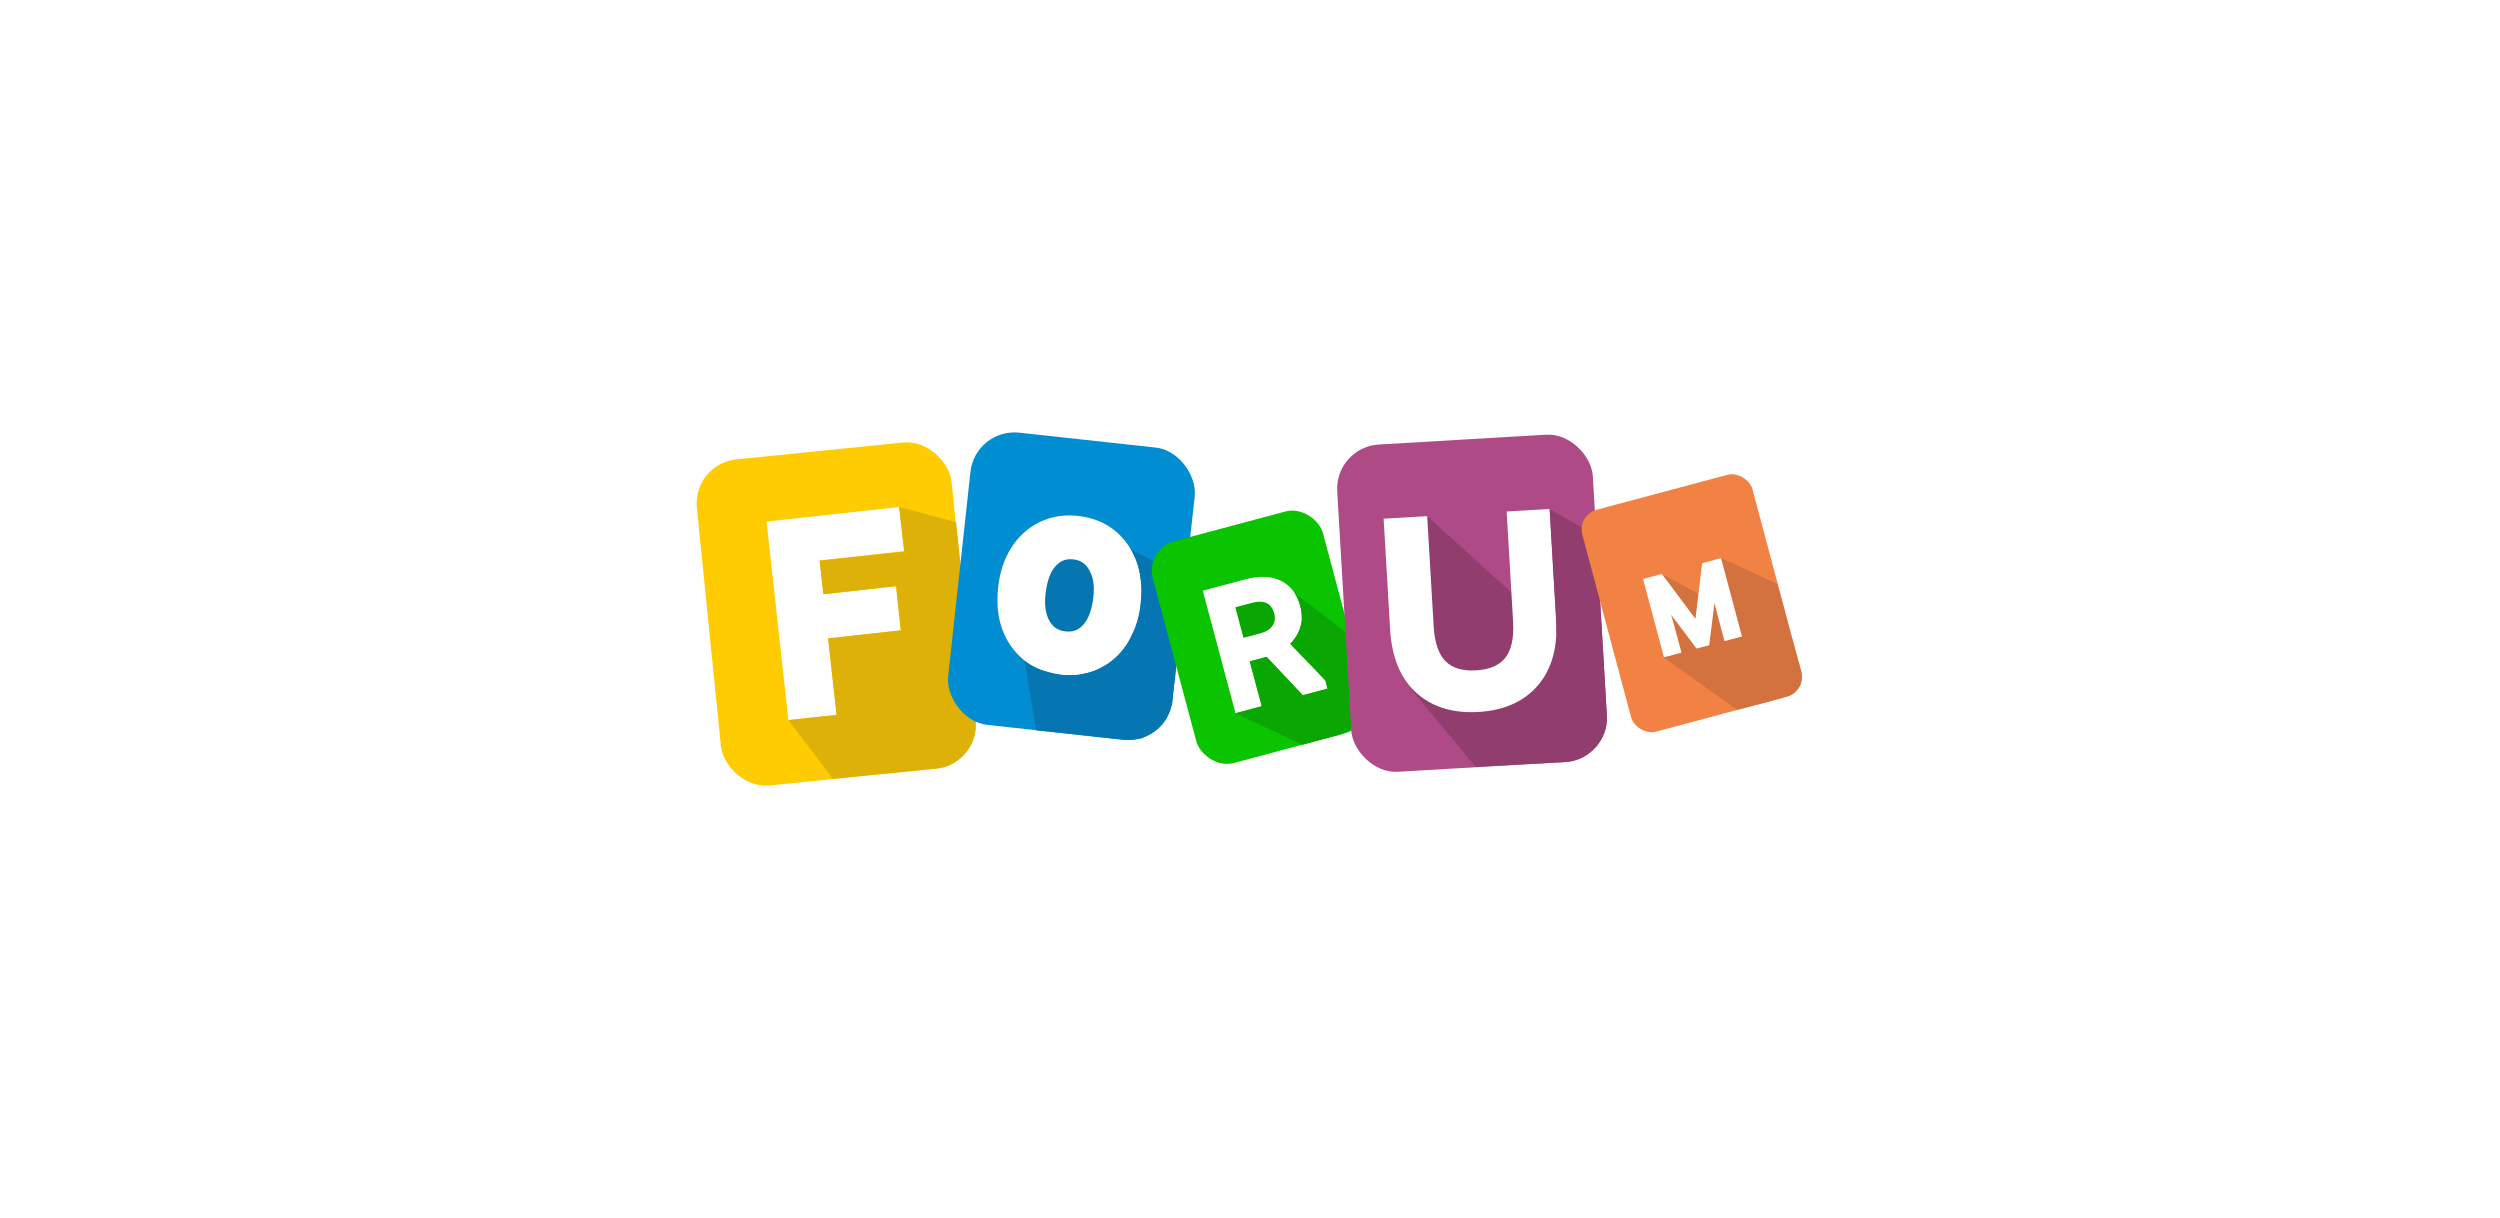 <svg width="2939" height="1432" viewBox="0 0 2939 1432" fill="none" xmlns="http://www.w3.org/2000/svg">
<rect width="2939" height="1432" fill="#E5E5E5"/>
<rect width="2939" height="1432" fill="white"/>
<rect x="814" y="545.229" width="301" height="385.386" rx="52" transform="rotate(-5.764 814 545.229)" fill="#FFCB01"/>
<path d="M1042.46 727.736L957.051 737.121L966.928 827.002L940.089 829.951L917.725 626.426L1043.81 612.572L1046.24 634.658L946.991 645.563L954.64 715.175L1040.05 705.79L1042.46 727.736Z" fill="white"/>
<path d="M1042.46 727.736L1044.1 742.647L1059.01 741.008L1057.37 726.098L1042.46 727.736ZM957.051 737.121L955.413 722.211L940.503 723.849L942.141 738.76L957.051 737.121ZM966.928 827.002L968.566 841.912L983.476 840.274L981.838 825.364L966.928 827.002ZM940.089 829.951L925.179 831.59L926.817 846.5L941.728 844.862L940.089 829.951ZM917.725 626.426L916.087 611.516L901.177 613.155L902.815 628.065L917.725 626.426ZM1043.81 612.572L1058.72 610.933L1057.08 596.023L1042.17 597.661L1043.81 612.572ZM1046.24 634.658L1047.88 649.568L1062.79 647.929L1061.15 633.019L1046.24 634.658ZM946.991 645.563L945.352 630.653L930.442 632.291L932.08 647.201L946.991 645.563ZM954.64 715.175L939.73 716.814L941.368 731.724L956.278 730.086L954.64 715.175ZM1040.05 705.79L1054.96 704.152L1053.32 689.242L1038.41 690.88L1040.05 705.79ZM1040.82 712.826L955.413 722.211L958.69 752.032L1044.1 742.647L1040.82 712.826ZM942.141 738.76L952.018 828.641L981.838 825.364L971.962 735.483L942.141 738.76ZM965.289 812.092L938.451 815.041L941.728 844.862L968.566 841.912L965.289 812.092ZM955 828.313L932.636 624.788L902.815 628.065L925.179 831.59L955 828.313ZM919.364 641.337L1045.45 627.482L1042.17 597.661L916.087 611.516L919.364 641.337ZM1028.9 614.21L1031.33 636.296L1061.15 633.019L1058.72 610.933L1028.9 614.21ZM1044.6 619.747L945.352 630.653L948.629 660.473L1047.88 649.568L1044.6 619.747ZM932.08 647.201L939.73 716.814L969.55 713.537L961.901 643.925L932.08 647.201ZM956.278 730.086L1041.69 720.701L1038.41 690.88L953.001 700.265L956.278 730.086ZM1025.14 707.429L1027.55 729.375L1057.37 726.098L1054.96 704.152L1025.14 707.429Z" fill="white"/>
<path d="M979 915.5L928 848L927 846.5L983.5 840.5L973.5 750.5L1059 741L1053.5 689L968 698.5L963.5 659L1063 648.5V647.5L1057 596L1124 614L1136 727L1146 839L1146.5 844L1147 847.5V857.5L1146.5 861L1146 864L1145 867.5L1144 870L1143 872.5L1142 874.5L1141 876.5L1139.5 879L1138 881.5L1136 884L1134 886.5L1132 888.5L1129.5 891L1127 893L1124.5 895L1121 897L1117.5 899L1114 900.5L1109.5 902L1105 903L979 915.5Z" fill="#DDB108"/>
<rect x="1146.51" y="503" width="265.193" height="345.568" rx="52" transform="rotate(6.23 1146.51 503)" fill="#008DD2"/>
<ellipse cx="1259.68" cy="697.735" rx="32.5" ry="49.5" transform="rotate(6.23 1259.68 697.735)" fill="#0576B2"/>
<path d="M1188.51 690.946C1190.13 676.128 1194.47 663.117 1201.54 651.911C1208.7 640.716 1217.81 632.468 1228.85 627.167C1239.99 621.876 1252.23 619.958 1265.56 621.413C1286.15 623.661 1302.01 632.607 1313.13 648.25C1324.34 663.902 1328.65 683.565 1326.07 707.237L1325.87 709.054C1324.26 723.779 1319.97 736.703 1313.01 747.825C1306.14 758.864 1297.09 767.07 1285.85 772.444C1274.7 777.829 1262.32 779.778 1248.71 778.293C1228.21 776.054 1212.35 767.109 1201.14 751.456C1190.02 735.813 1185.75 716.249 1188.31 692.764L1188.51 690.946ZM1214.17 696.86C1212.34 713.636 1214.74 727.525 1221.37 738.528C1228.09 749.541 1237.97 755.759 1251.02 757.184C1264.16 758.618 1275.15 754.632 1284.01 745.225C1292.87 735.724 1298.32 721.701 1300.34 703.155C1302.15 686.566 1299.66 672.714 1292.86 661.597C1286.16 650.398 1276.28 644.086 1263.24 642.662C1250.47 641.268 1239.62 645.223 1230.68 654.527C1221.74 663.83 1216.24 677.942 1214.17 696.86Z" fill="white"/>
<path d="M1201.54 651.911L1188.9 643.827L1188.88 643.867L1188.85 643.907L1201.54 651.911ZM1228.85 627.167L1222.42 613.618L1222.39 613.631L1222.37 613.644L1228.85 627.167ZM1313.13 648.25L1300.9 656.939L1300.92 656.962L1300.93 656.984L1313.13 648.25ZM1313.01 747.825L1300.3 739.862L1300.28 739.883L1300.27 739.904L1313.01 747.825ZM1285.85 772.444L1279.38 758.911L1279.35 758.924L1279.32 758.937L1285.85 772.444ZM1201.14 751.456L1188.91 760.146L1188.93 760.168L1188.95 760.19L1201.14 751.456ZM1221.37 738.528L1208.52 746.266L1208.54 746.303L1208.56 746.34L1221.37 738.528ZM1284.01 745.225L1294.93 755.506L1294.95 755.482L1294.98 755.458L1284.01 745.225ZM1292.86 661.597L1279.98 669.297L1280.02 669.362L1280.06 669.427L1292.86 661.597ZM1203.42 692.574C1204.82 679.738 1208.52 668.963 1214.23 659.916L1188.85 643.907C1180.42 657.27 1175.43 672.519 1173.6 689.319L1203.42 692.574ZM1214.17 659.996C1219.97 650.944 1227.02 644.684 1235.34 640.691L1222.37 613.644C1208.59 620.253 1197.44 630.489 1188.9 643.827L1214.17 659.996ZM1235.29 640.716C1243.7 636.721 1253.11 635.144 1263.93 636.324L1267.18 606.501C1251.34 604.772 1236.29 607.031 1222.42 613.618L1235.29 640.716ZM1263.93 636.324C1280.65 638.149 1292.48 645.09 1300.9 656.939L1325.35 639.56C1311.54 620.123 1291.66 609.173 1267.18 606.501L1263.93 636.324ZM1300.93 656.984C1309.52 668.968 1313.44 684.701 1311.16 705.609L1340.98 708.864C1343.87 682.428 1339.16 658.837 1325.32 639.515L1300.93 656.984ZM1311.16 705.609L1310.96 707.426L1340.78 710.682L1340.98 708.864L1311.16 705.609ZM1310.96 707.426C1309.56 720.192 1305.91 730.892 1300.3 739.862L1325.72 755.787C1334.03 742.513 1338.96 727.366 1340.78 710.682L1310.96 707.426ZM1300.27 739.904C1294.85 748.623 1287.92 754.826 1279.38 758.911L1292.32 785.978C1306.26 779.315 1317.44 769.105 1325.75 755.745L1300.27 739.904ZM1279.32 758.937C1270.97 762.972 1261.46 764.595 1250.34 763.381L1247.08 793.204C1263.18 794.961 1278.43 792.685 1292.37 785.952L1279.32 758.937ZM1250.34 763.381C1233.74 761.569 1221.87 754.638 1213.34 742.722L1188.95 760.19C1202.83 779.58 1222.68 790.54 1247.08 793.204L1250.34 763.381ZM1213.37 742.766C1204.84 730.768 1200.96 715.105 1203.22 694.392L1173.4 691.136C1170.53 717.393 1175.21 740.858 1188.91 760.146L1213.37 742.766ZM1203.22 694.392L1203.42 692.574L1173.6 689.319L1173.4 691.136L1203.22 694.392ZM1199.26 695.233C1197.19 714.247 1199.73 731.681 1208.52 746.266L1234.22 730.789C1229.75 723.369 1227.5 713.024 1229.09 698.488L1199.26 695.233ZM1208.56 746.34C1217.75 761.405 1231.81 770.176 1249.39 772.095L1252.64 742.272C1244.13 741.343 1238.42 737.676 1234.17 730.715L1208.56 746.34ZM1249.39 772.095C1267.08 774.026 1282.77 768.432 1294.93 755.506L1273.09 734.944C1267.54 740.832 1261.23 743.21 1252.64 742.272L1249.39 772.095ZM1294.98 755.458C1306.83 742.757 1313.03 725.193 1315.25 704.783L1285.43 701.527C1283.61 718.21 1278.92 728.692 1273.04 734.992L1294.98 755.458ZM1315.25 704.783C1317.32 685.83 1314.62 668.425 1305.65 653.768L1280.06 669.427C1284.7 677.002 1286.98 687.303 1285.43 701.527L1315.25 704.783ZM1305.73 653.897C1296.6 638.638 1282.55 629.681 1264.86 627.75L1261.61 657.573C1270.02 658.491 1275.71 662.157 1279.98 669.297L1305.73 653.897ZM1264.86 627.75C1247.45 625.849 1232 631.494 1219.86 644.135L1241.5 664.918C1247.23 658.952 1253.49 656.687 1261.61 657.573L1264.86 627.75ZM1219.86 644.135C1207.76 656.727 1201.52 674.523 1199.26 695.233L1229.09 698.488C1230.95 681.361 1235.72 670.934 1241.5 664.918L1219.86 644.135Z" fill="white"/>
<path d="M1314 869L1218 858.5L1204.5 777L1211.5 782L1223.5 787.5L1232 789.993L1240 792L1248 793.5L1256.5 793.5L1267.5 793.5L1279 791L1287 788.5L1293.5 785.5L1301.5 781L1309 775.5L1314.5 770.286L1320.2 764L1324.5 758L1328 752L1331.04 745.5L1334 739.5L1336.14 733.5L1338.36 726.5L1340 719L1341 711.5L1342 696.5L1342 690.218L1341.5 684L1341 681L1340.5 677.5L1340 674L1339 669.5L1338 665.5L1337 662.5L1336 659.5L1335 656.934L1333.5 653.5L1332.5 651.5L1331.5 649.5L1330.5 647.5L1329.5 646L1394 679L1385 763L1383 781L1381.5 796L1380 807L1378.98 817L1378 827L1375.01 836.997L1371 845L1366.5 851.5L1362 856L1356.5 860.5L1349.5 864.5L1342 868L1331.5 869.654L1327 870L1321 869.654L1314 869Z" fill="#0576B2"/>
<rect x="1346" y="645.426" width="207" height="270" rx="36" transform="rotate(-14.957 1346 645.426)" fill="#0AC400"/>
<rect x="1447.74" y="712.437" width="52" height="41" transform="rotate(-14.957 1447.74 712.437)" fill="#0AA702"/>
<path d="M1491.29 764.313L1460.63 772.502L1474.74 825.294L1457.44 829.915L1422.57 699.414L1465.78 687.872C1480.48 683.945 1492.66 684.275 1502.34 688.86C1512.07 693.429 1518.65 702.107 1522.06 714.895C1524.24 723.021 1523.92 730.692 1521.11 737.909C1518.36 745.109 1513.47 751.249 1506.44 756.328L1551.89 803.53L1552.18 804.606L1533.71 809.538L1491.29 764.313ZM1456.87 758.43L1483.31 751.366C1491.86 749.083 1498.05 745.061 1501.89 739.298C1505.79 733.519 1506.75 726.925 1504.77 719.516C1502.61 711.449 1498.54 705.911 1492.55 702.902C1486.62 699.877 1479.11 699.548 1470.01 701.914L1443.66 708.954L1456.87 758.43Z" fill="white"/>
<path d="M1491.29 764.313L1496.39 759.523L1493.53 756.469L1489.48 757.55L1491.29 764.313ZM1460.63 772.502L1458.83 765.739L1452.06 767.545L1453.87 774.308L1460.63 772.502ZM1474.74 825.294L1476.54 832.057L1483.31 830.25L1481.5 823.487L1474.74 825.294ZM1457.44 829.915L1450.67 831.722L1452.48 838.485L1459.24 836.678L1457.44 829.915ZM1422.57 699.414L1420.77 692.651L1414 694.457L1415.81 701.22L1422.57 699.414ZM1502.34 688.86L1499.34 695.185L1499.35 695.191L1499.36 695.197L1502.34 688.86ZM1521.11 737.909L1514.58 735.369L1514.58 735.39L1514.57 735.412L1521.11 737.909ZM1506.44 756.328L1502.34 750.654L1495.8 755.375L1501.4 761.183L1506.44 756.328ZM1551.89 803.53L1558.65 801.723L1558.19 799.977L1556.93 798.675L1551.89 803.53ZM1552.18 804.606L1553.98 811.369L1560.75 809.562L1558.94 802.799L1552.18 804.606ZM1533.71 809.538L1528.61 814.327L1531.47 817.382L1535.52 816.301L1533.71 809.538ZM1456.87 758.43L1450.11 760.236L1451.92 766.999L1458.68 765.193L1456.87 758.43ZM1501.89 739.298L1496.09 735.384L1496.07 735.401L1496.06 735.418L1501.89 739.298ZM1492.55 702.902L1489.37 709.137L1489.39 709.147L1489.41 709.157L1492.55 702.902ZM1470.01 701.914L1468.25 695.14L1468.22 695.145L1468.2 695.151L1470.01 701.914ZM1443.66 708.954L1441.85 702.191L1435.09 703.998L1436.89 710.761L1443.66 708.954ZM1489.48 757.55L1458.83 765.739L1462.44 779.264L1493.09 771.075L1489.48 757.55ZM1453.87 774.308L1467.97 827.1L1481.5 823.487L1467.4 770.695L1453.87 774.308ZM1472.93 818.531L1455.63 823.152L1459.24 836.678L1476.54 832.057L1472.93 818.531ZM1464.2 828.108L1429.34 697.607L1415.81 701.22L1450.67 831.722L1464.2 828.108ZM1424.38 706.176L1467.58 694.635L1463.97 681.109L1420.77 692.651L1424.38 706.176ZM1467.58 694.635C1481.34 690.959 1491.69 691.558 1499.34 695.185L1505.34 682.534C1493.64 676.991 1479.61 676.932 1463.97 681.109L1467.58 694.635ZM1499.36 695.197C1506.8 698.689 1512.28 705.406 1515.3 716.701L1528.83 713.088C1525.01 698.809 1517.34 688.169 1505.31 682.523L1499.36 695.197ZM1515.3 716.701C1517.12 723.521 1516.81 729.66 1514.58 735.369L1527.63 740.448C1531.03 731.724 1531.35 722.521 1528.83 713.088L1515.3 716.701ZM1514.57 735.412C1512.36 741.183 1508.41 746.27 1502.34 750.654L1510.54 762.002C1518.53 756.228 1524.35 749.036 1527.65 740.406L1514.57 735.412ZM1501.4 761.183L1546.85 808.385L1556.93 798.675L1511.48 751.472L1501.4 761.183ZM1545.13 805.337L1545.41 806.412L1558.94 802.799L1558.65 801.723L1545.13 805.337ZM1550.37 797.843L1531.91 802.775L1535.52 816.301L1553.98 811.369L1550.37 797.843ZM1538.82 804.749L1496.39 759.523L1486.18 769.102L1528.61 814.327L1538.82 804.749ZM1458.68 765.193L1485.12 758.129L1481.51 744.603L1455.07 751.667L1458.68 765.193ZM1485.12 758.129C1494.84 755.532 1502.69 750.717 1507.71 743.178L1496.06 735.418C1493.41 739.404 1488.88 742.635 1481.51 744.603L1485.12 758.129ZM1507.69 743.212C1512.84 735.575 1513.97 726.854 1511.53 717.709L1498 721.323C1499.52 726.996 1498.73 731.464 1496.09 735.384L1507.69 743.212ZM1511.53 717.709C1508.99 708.222 1503.89 700.767 1495.69 696.647L1489.41 709.157C1493.19 711.055 1496.23 714.676 1498 721.323L1511.53 717.709ZM1495.73 696.667C1487.75 692.594 1478.32 692.518 1468.25 695.14L1471.77 708.689C1479.89 706.577 1485.49 707.16 1489.37 709.137L1495.73 696.667ZM1468.2 695.151L1441.85 702.191L1445.46 715.717L1471.81 708.677L1468.2 695.151ZM1436.89 710.761L1450.11 760.236L1463.64 756.623L1450.42 707.147L1436.89 710.761Z" fill="white"/>
<path d="M1531 875.5L1452.44 838.496L1483.35 830.237L1469.29 777.584L1489.09 772.293L1531.52 817.369L1560.64 809.59L1558.06 799.928L1553.74 795.389L1547.94 789.175L1542.88 783.799L1537.83 778.423L1531.41 771.855L1525.74 766.125L1519.33 759.557L1516.98 756.563L1520.2 753.115L1522.1 750.538L1525.06 746.124L1527.98 739.649L1529.37 735.139L1530.49 729.663L1530.3 725.058L1529.97 719.969L1529.29 715.492L1528.26 711.628L1527.23 707.763L1525.71 704.028L1524.46 701.259L1521.72 696.815L1587.5 747.5L1604.83 812.275L1605.51 816.752L1605.84 821.84L1605.55 826.575L1604.78 831.439L1603.75 835.336L1602.11 838.88L1600.47 842.424L1598.7 845.484L1596.44 848.674L1593.71 851.992L1589.88 855.086L1585.21 858.921L1578.83 862.177L1574.13 863.95L1531 875.5Z" fill="#0AA702"/>
<rect x="1569" y="525.623" width="301" height="385.386" rx="52" transform="rotate(-3.357 1569 525.623)" fill="#AE4A86"/>
<path d="M1886.38 796.005L1677.94 606.884L1658.27 809.384L1734.8 901.561L1841.64 895.795L1848.1 894.916L1855.97 892.451L1861.34 890.132L1867.13 886.287L1872.38 881.972L1876.64 877.715L1880.81 871.961L1883.98 866.266L1885.75 862.155L1887.04 858.574L1888.27 853.993L1888.95 848.444L1889.13 842.924L1888.95 839.93L1888.81 837.434L1888.66 834.938L1886.38 796.005Z" fill="#913D6E"/>
<path d="M1737.14 822.015C1711.08 823.544 1690.32 817.26 1674.88 803.165C1659.43 789.069 1650.87 767.741 1649.2 739.182L1642.44 623.892L1663.71 622.645L1670.42 737.072C1671.79 760.456 1678.09 777.589 1689.31 788.471C1700.52 799.352 1716.1 804.209 1736.03 803.04C1756.16 801.859 1771.15 795.21 1781.02 783.091C1790.89 770.973 1795.13 753.222 1793.76 729.838L1787.05 615.411L1807.75 614.196L1814.51 729.486C1816.19 758.045 1810.18 780.227 1796.49 796.032C1782.99 811.825 1763.21 820.486 1737.14 822.015Z" fill="white"/>
<path d="M1674.88 803.165L1684.99 792.085L1684.99 792.085L1674.88 803.165ZM1642.44 623.892L1641.56 608.918L1626.58 609.796L1627.46 624.771L1642.44 623.892ZM1663.71 622.645L1678.69 621.766L1677.81 606.792L1662.83 607.67L1663.71 622.645ZM1781.02 783.091L1792.65 792.563L1792.65 792.563L1781.02 783.091ZM1787.05 615.411L1786.17 600.436L1771.2 601.315L1772.08 616.289L1787.05 615.411ZM1807.75 614.196L1822.73 613.318L1821.85 598.344L1806.87 599.222L1807.75 614.196ZM1796.49 796.032L1785.15 786.211L1785.12 786.248L1785.09 786.286L1796.49 796.032ZM1736.26 807.041C1713.17 808.395 1696.74 802.809 1684.99 792.085L1664.76 814.244C1683.9 831.711 1708.98 838.693 1738.02 836.989L1736.26 807.041ZM1684.99 792.085C1673.36 781.473 1665.7 764.424 1664.17 738.304L1634.22 740.06C1636.04 771.058 1645.5 796.664 1664.76 814.244L1684.99 792.085ZM1664.17 738.304L1657.41 623.014L1627.46 624.771L1634.22 740.06L1664.17 738.304ZM1643.31 638.867L1664.59 637.619L1662.83 607.67L1641.56 608.918L1643.31 638.867ZM1648.74 623.523L1655.45 737.95L1685.4 736.194L1678.69 621.766L1648.74 623.523ZM1655.45 737.95C1656.93 763.256 1663.88 784.7 1678.86 799.236L1699.75 777.705C1692.3 770.478 1686.66 757.655 1685.4 736.194L1655.45 737.95ZM1678.86 799.236C1693.88 813.811 1714.02 819.357 1736.91 818.014L1735.15 788.066C1718.18 789.061 1707.16 784.894 1699.75 777.705L1678.86 799.236ZM1736.91 818.014C1759.94 816.663 1779.41 808.824 1792.65 792.563L1769.39 773.62C1762.89 781.596 1752.37 787.056 1735.15 788.066L1736.91 818.014ZM1792.65 792.563C1805.83 776.374 1810.22 754.266 1808.74 728.96L1778.79 730.716C1780.05 752.178 1775.94 765.572 1769.39 773.62L1792.65 792.563ZM1808.74 728.96L1802.03 614.532L1772.08 616.289L1778.79 730.716L1808.74 728.96ZM1787.93 630.385L1808.63 629.171L1806.87 599.222L1786.17 600.436L1787.93 630.385ZM1792.78 615.075L1799.54 730.365L1829.49 728.608L1822.73 613.318L1792.78 615.075ZM1799.54 730.365C1801.07 756.485 1795.46 774.312 1785.15 786.211L1807.83 805.853C1824.9 786.142 1831.31 759.606 1829.49 728.608L1799.54 730.365ZM1785.09 786.286C1774.89 798.224 1759.37 805.686 1736.26 807.041L1738.02 836.989C1767.05 835.287 1791.1 825.427 1807.89 805.777L1785.09 786.286Z" fill="white"/>
<path d="M1876.63 629.791L1821.7 598.453L1829.57 732.722L1829.78 744.731L1886.38 796.005L1876.63 629.791Z" fill="#913D6E"/>
<rect x="1854" y="605.426" width="207" height="270" rx="24" transform="rotate(-14.957 1854 605.426)" fill="#F28243"/>
<path d="M1956 773L1954 675L2001 700.5L2023.5 656L2089.5 686.5L2104.5 742.5L2112.5 771L2116 783.5L2118 791V799L2117 804.5L2113.5 810L2109 815L2103.5 818L2082.5 824L2042 834.5L1956 773Z" fill="#D3723F"/>
<path d="M1951.72 680.434L1996.63 740.486L2005.61 666.037L2019.71 662.271L2041.73 744.693L2030.86 747.597L2022.28 715.499L2014.05 680.583L2004.82 754.553L1996.5 756.776L1951.71 697.418L1962 731.605L1970.57 763.702L1959.7 766.606L1937.68 684.184L1951.72 680.434Z" fill="white"/>
<path d="M1951.72 680.434L1955.72 677.439L1953.7 674.73L1950.43 675.603L1951.72 680.434ZM1996.63 740.486L1992.63 743.48L2000.1 753.474L2001.6 741.085L1996.63 740.486ZM2005.61 666.037L2004.32 661.206L2001.05 662.079L2000.65 665.438L2005.61 666.037ZM2019.71 662.271L2024.54 660.98L2023.25 656.15L2018.42 657.44L2019.71 662.271ZM2041.73 744.693L2043.02 749.524L2047.85 748.233L2046.56 743.402L2041.73 744.693ZM2030.86 747.597L2026.03 748.887L2027.32 753.718L2032.15 752.427L2030.86 747.597ZM2022.28 715.499L2017.42 716.647L2017.43 716.719L2017.45 716.79L2022.28 715.499ZM2014.05 680.583L2018.91 679.435L2009.09 679.964L2014.05 680.583ZM2004.82 754.553L2006.11 759.384L2009.36 758.514L2009.78 755.172L2004.82 754.553ZM1996.5 756.776L1992.51 759.788L1994.53 762.476L1997.79 761.607L1996.5 756.776ZM1951.71 697.418L1955.7 694.407L1946.92 698.859L1951.71 697.418ZM1962 731.605L1966.83 730.315L1966.81 730.24L1966.78 730.165L1962 731.605ZM1970.57 763.702L1971.86 768.533L1976.69 767.243L1975.4 762.412L1970.57 763.702ZM1959.7 766.606L1954.87 767.897L1956.16 772.727L1960.99 771.437L1959.7 766.606ZM1937.68 684.184L1936.39 679.353L1931.56 680.644L1932.85 685.474L1937.68 684.184ZM1947.72 683.428L1992.63 743.48L2000.64 737.491L1955.72 677.439L1947.72 683.428ZM2001.6 741.085L2010.58 666.635L2000.65 665.438L1991.67 739.887L2001.6 741.085ZM2006.9 670.867L2021 667.102L2018.42 657.44L2004.32 661.206L2006.9 670.867ZM2014.88 663.561L2036.9 745.983L2046.56 743.402L2024.54 660.98L2014.88 663.561ZM2040.44 739.862L2029.57 742.766L2032.15 752.427L2043.02 749.524L2040.44 739.862ZM2035.69 746.306L2027.11 714.209L2017.45 716.79L2026.03 748.887L2035.69 746.306ZM2027.15 714.352L2018.91 679.435L2009.18 681.731L2017.42 716.647L2027.15 714.352ZM2009.09 679.964L1999.86 753.934L2009.78 755.172L2019.01 681.202L2009.09 679.964ZM2003.53 749.722L1995.21 751.946L1997.79 761.607L2006.11 759.384L2003.53 749.722ZM2000.49 753.765L1955.7 694.407L1947.72 700.43L1992.51 759.788L2000.49 753.765ZM1946.92 698.859L1957.21 733.046L1966.78 730.165L1956.5 695.978L1946.92 698.859ZM1957.16 732.896L1965.74 764.993L1975.4 762.412L1966.83 730.315L1957.16 732.896ZM1969.28 758.872L1958.41 761.775L1960.99 771.437L1971.86 768.533L1969.28 758.872ZM1964.53 765.316L1942.51 682.894L1932.85 685.474L1954.87 767.897L1964.53 765.316ZM1938.97 689.015L1953.01 685.264L1950.43 675.603L1936.39 679.353L1938.97 689.015Z" fill="white"/>
</svg>
